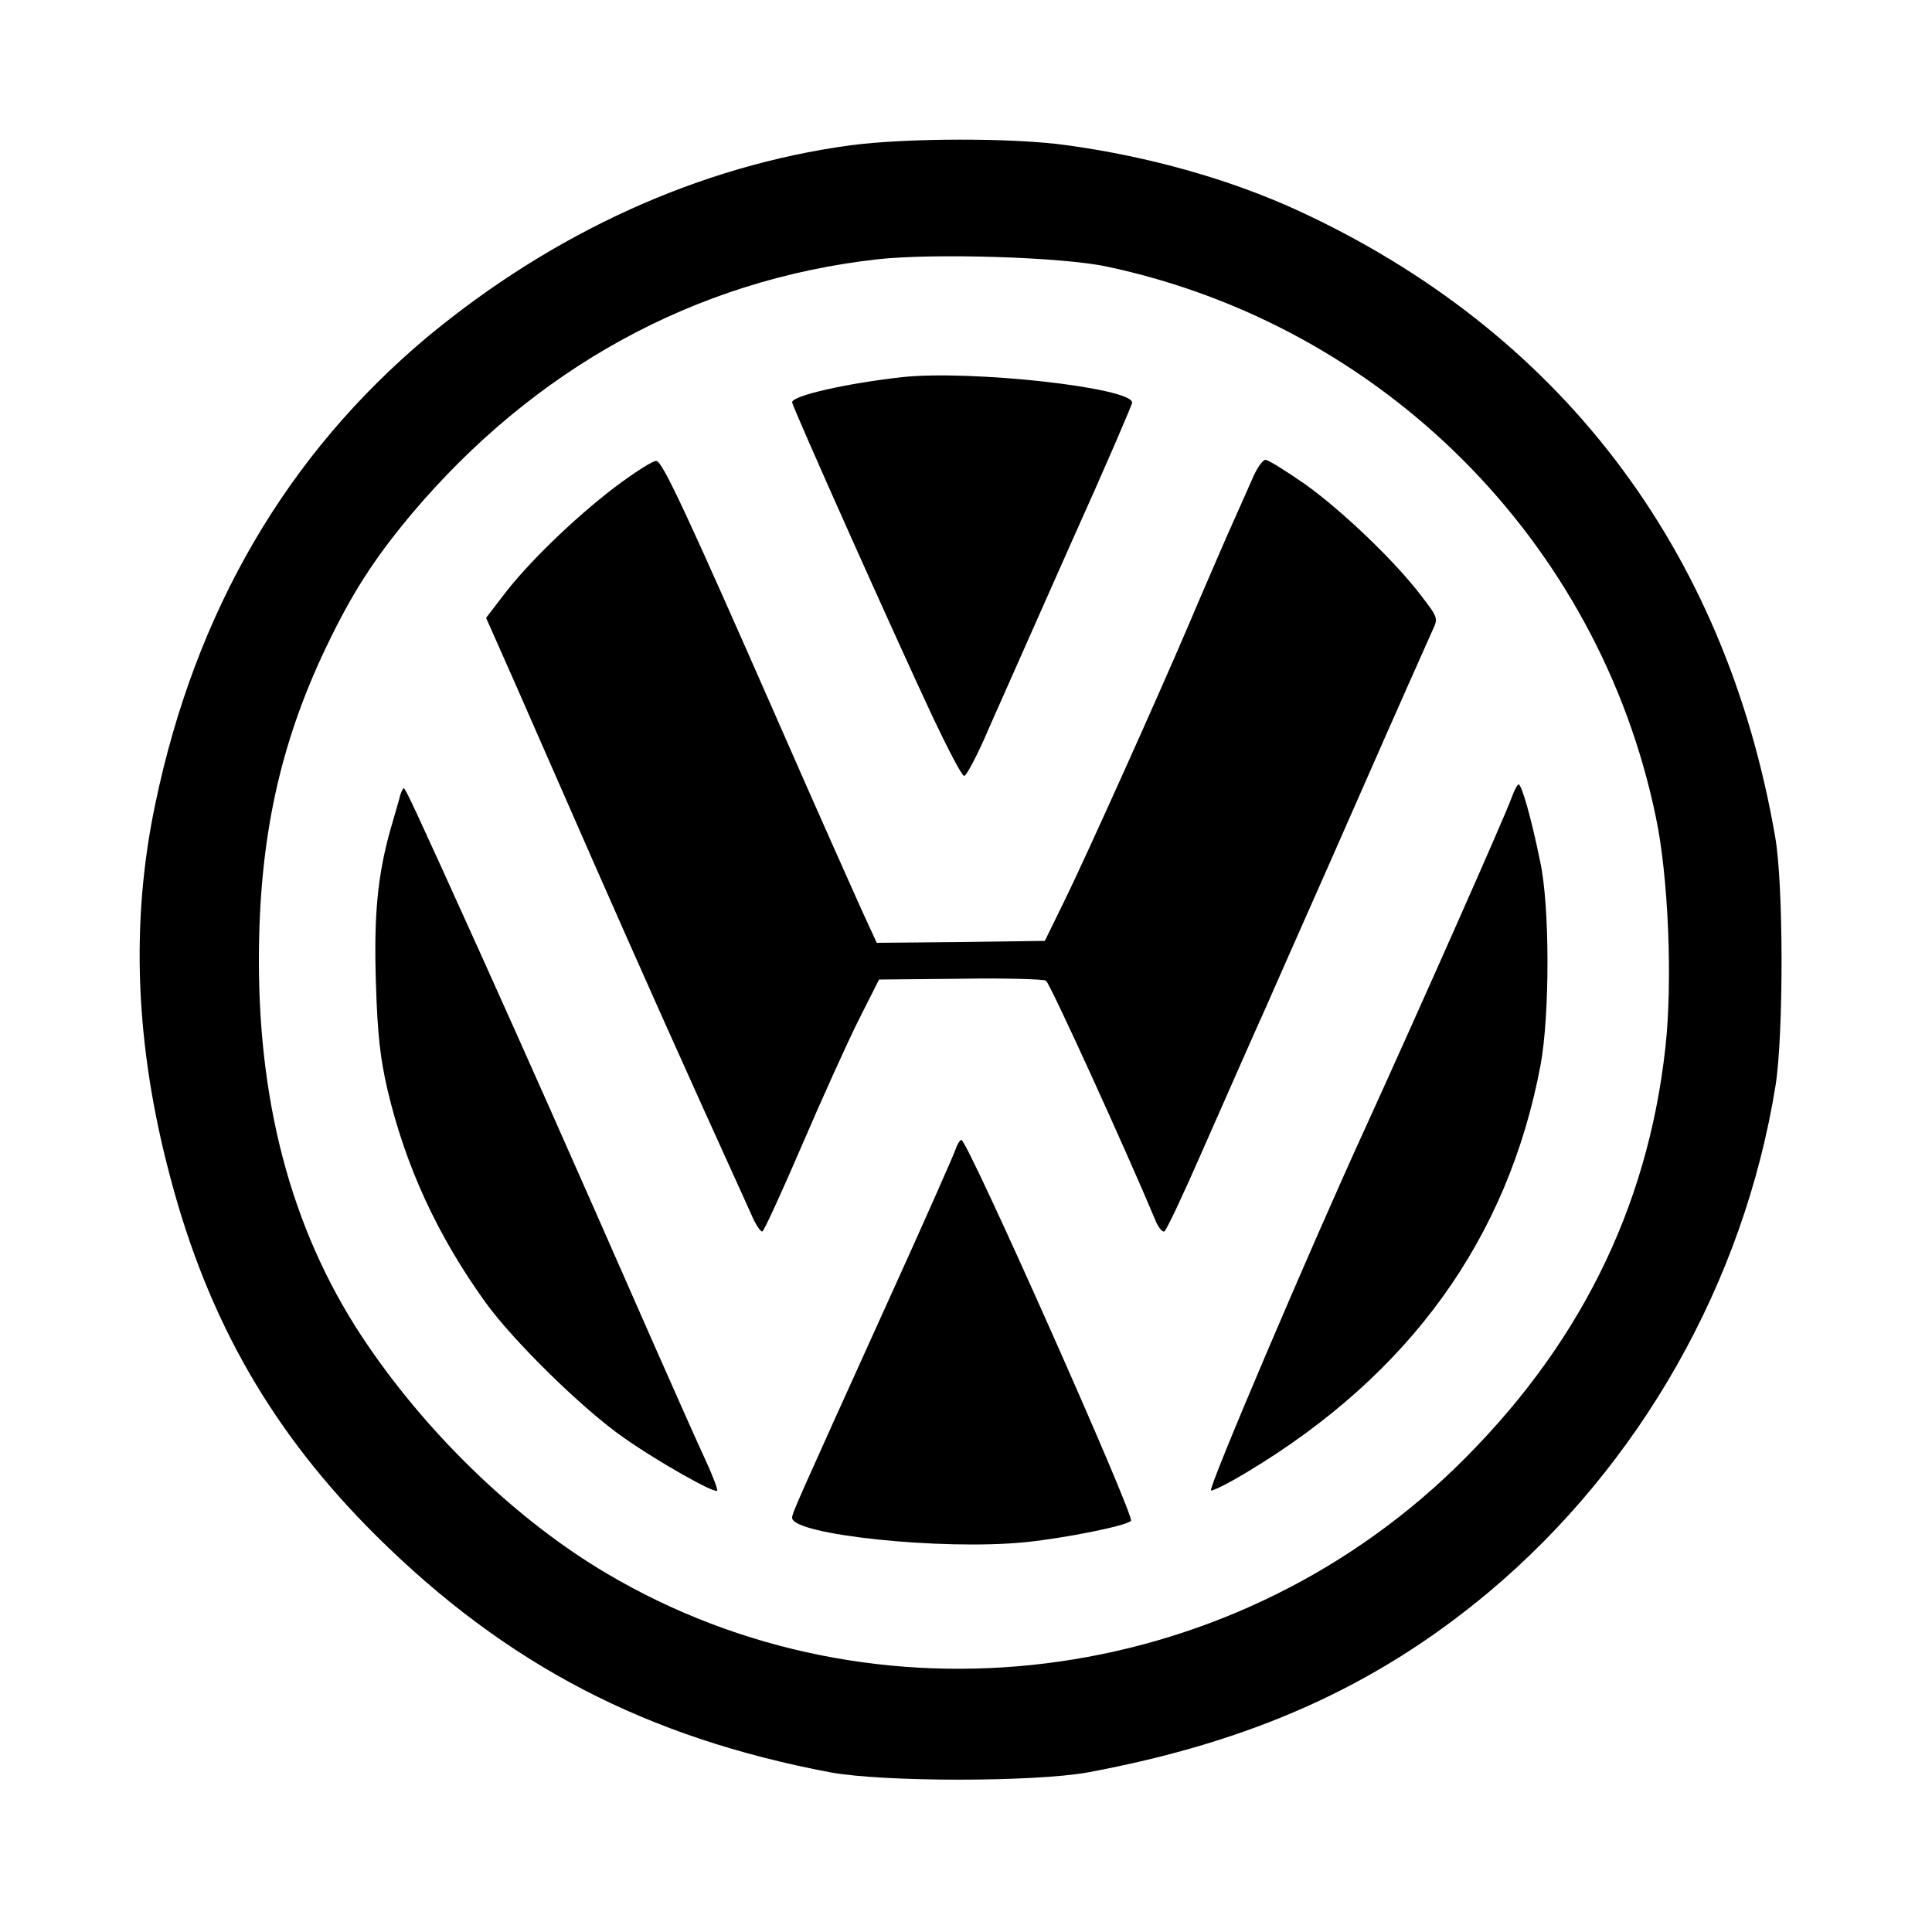 <?xml version="1.0" standalone="no"?>
<!DOCTYPE svg PUBLIC "-//W3C//DTD SVG 20010904//EN"
 "http://www.w3.org/TR/2001/REC-SVG-20010904/DTD/svg10.dtd">
<svg version="1.0" xmlns="http://www.w3.org/2000/svg"
 width="500pt" height="500pt" viewBox="0 0 500 500"
 preserveAspectRatio="xMidYMid meet">

<g transform="translate(0,500) scale(0.1,-0.1)"
fill="#000000" stroke="none">
<path d="M2201 4624 c-390 -53 -768 -225 -1095 -496 -363 -304 -600 -709 -704
-1208 -65 -308 -52 -628 39 -968 98 -371 265 -661 533 -927 337 -334 699 -522
1176 -612 138 -25 525 -25 665 0 425 79 746 223 1036 465 393 329 662 803 744
1312 21 132 21 522 -1 645 -129 746 -559 1310 -1239 1622 -173 79 -381 138
-593 167 -139 20 -417 19 -561 0z m664 -314 c714 -152 1272 -711 1420 -1423
33 -155 44 -428 25 -598 -46 -419 -227 -781 -546 -1090 -590 -570 -1498 -683
-2194 -271 -227 134 -455 351 -618 590 -189 276 -282 606 -282 996 0 311 53
558 174 811 66 138 123 227 218 341 320 381 737 610 1209 663 145 16 478 6
594 -19z"/>
<path d="M2335 4024 c-144 -16 -285 -48 -285 -65 0 -11 272 -619 366 -819 38
-80 73 -147 79 -148 5 -2 35 54 65 125 31 70 127 286 213 480 87 193 157 356
157 361 0 39 -418 85 -595 66z"/>
<path d="M1591 3739 c-105 -80 -228 -199 -290 -282 l-43 -56 70 -158 c38 -87
133 -303 211 -481 118 -268 224 -506 405 -904 11 -27 25 -47 29 -45 4 1 50
101 102 222 52 121 118 267 147 325 l53 105 210 2 c116 2 216 -1 222 -5 10 -6
206 -436 281 -615 8 -21 19 -36 25 -34 5 1 49 95 98 207 50 113 124 282 166
375 41 94 152 343 245 555 93 212 177 400 185 418 15 32 15 33 -28 89 -68 90
-206 222 -303 291 -49 34 -94 62 -101 62 -7 0 -22 -21 -33 -47 -12 -27 -42
-95 -68 -153 -25 -58 -70 -161 -99 -230 -82 -192 -267 -603 -322 -715 l-49
-100 -217 -3 -218 -2 -40 87 c-22 49 -119 266 -214 483 -235 535 -300 675
-316 677 -8 2 -56 -29 -108 -68z"/>
<path d="M3911 2933 c-19 -52 -239 -548 -378 -853 -146 -319 -406 -930 -399
-937 3 -3 45 18 93 47 422 253 676 606 760 1054 24 130 24 411 -1 526 -23 113
-48 200 -56 200 -3 0 -12 -17 -19 -37z"/>
<path d="M1036 2943 c-2 -10 -14 -49 -25 -88 -34 -120 -44 -224 -38 -403 4
-129 11 -191 30 -273 47 -199 130 -378 253 -549 72 -100 253 -278 360 -352 87
-61 232 -143 240 -136 2 3 -11 38 -30 79 -19 41 -77 171 -129 289 -251 571
-330 748 -457 1030 -170 376 -191 420 -195 420 -2 0 -6 -8 -9 -17z"/>
<path d="M2474 2028 c-4 -13 -84 -194 -179 -403 -235 -519 -245 -541 -245
-553 0 -44 390 -85 605 -63 105 11 259 42 272 55 11 10 -423 986 -439 986 -3
0 -10 -10 -14 -22z"/>
</g>
</svg>
